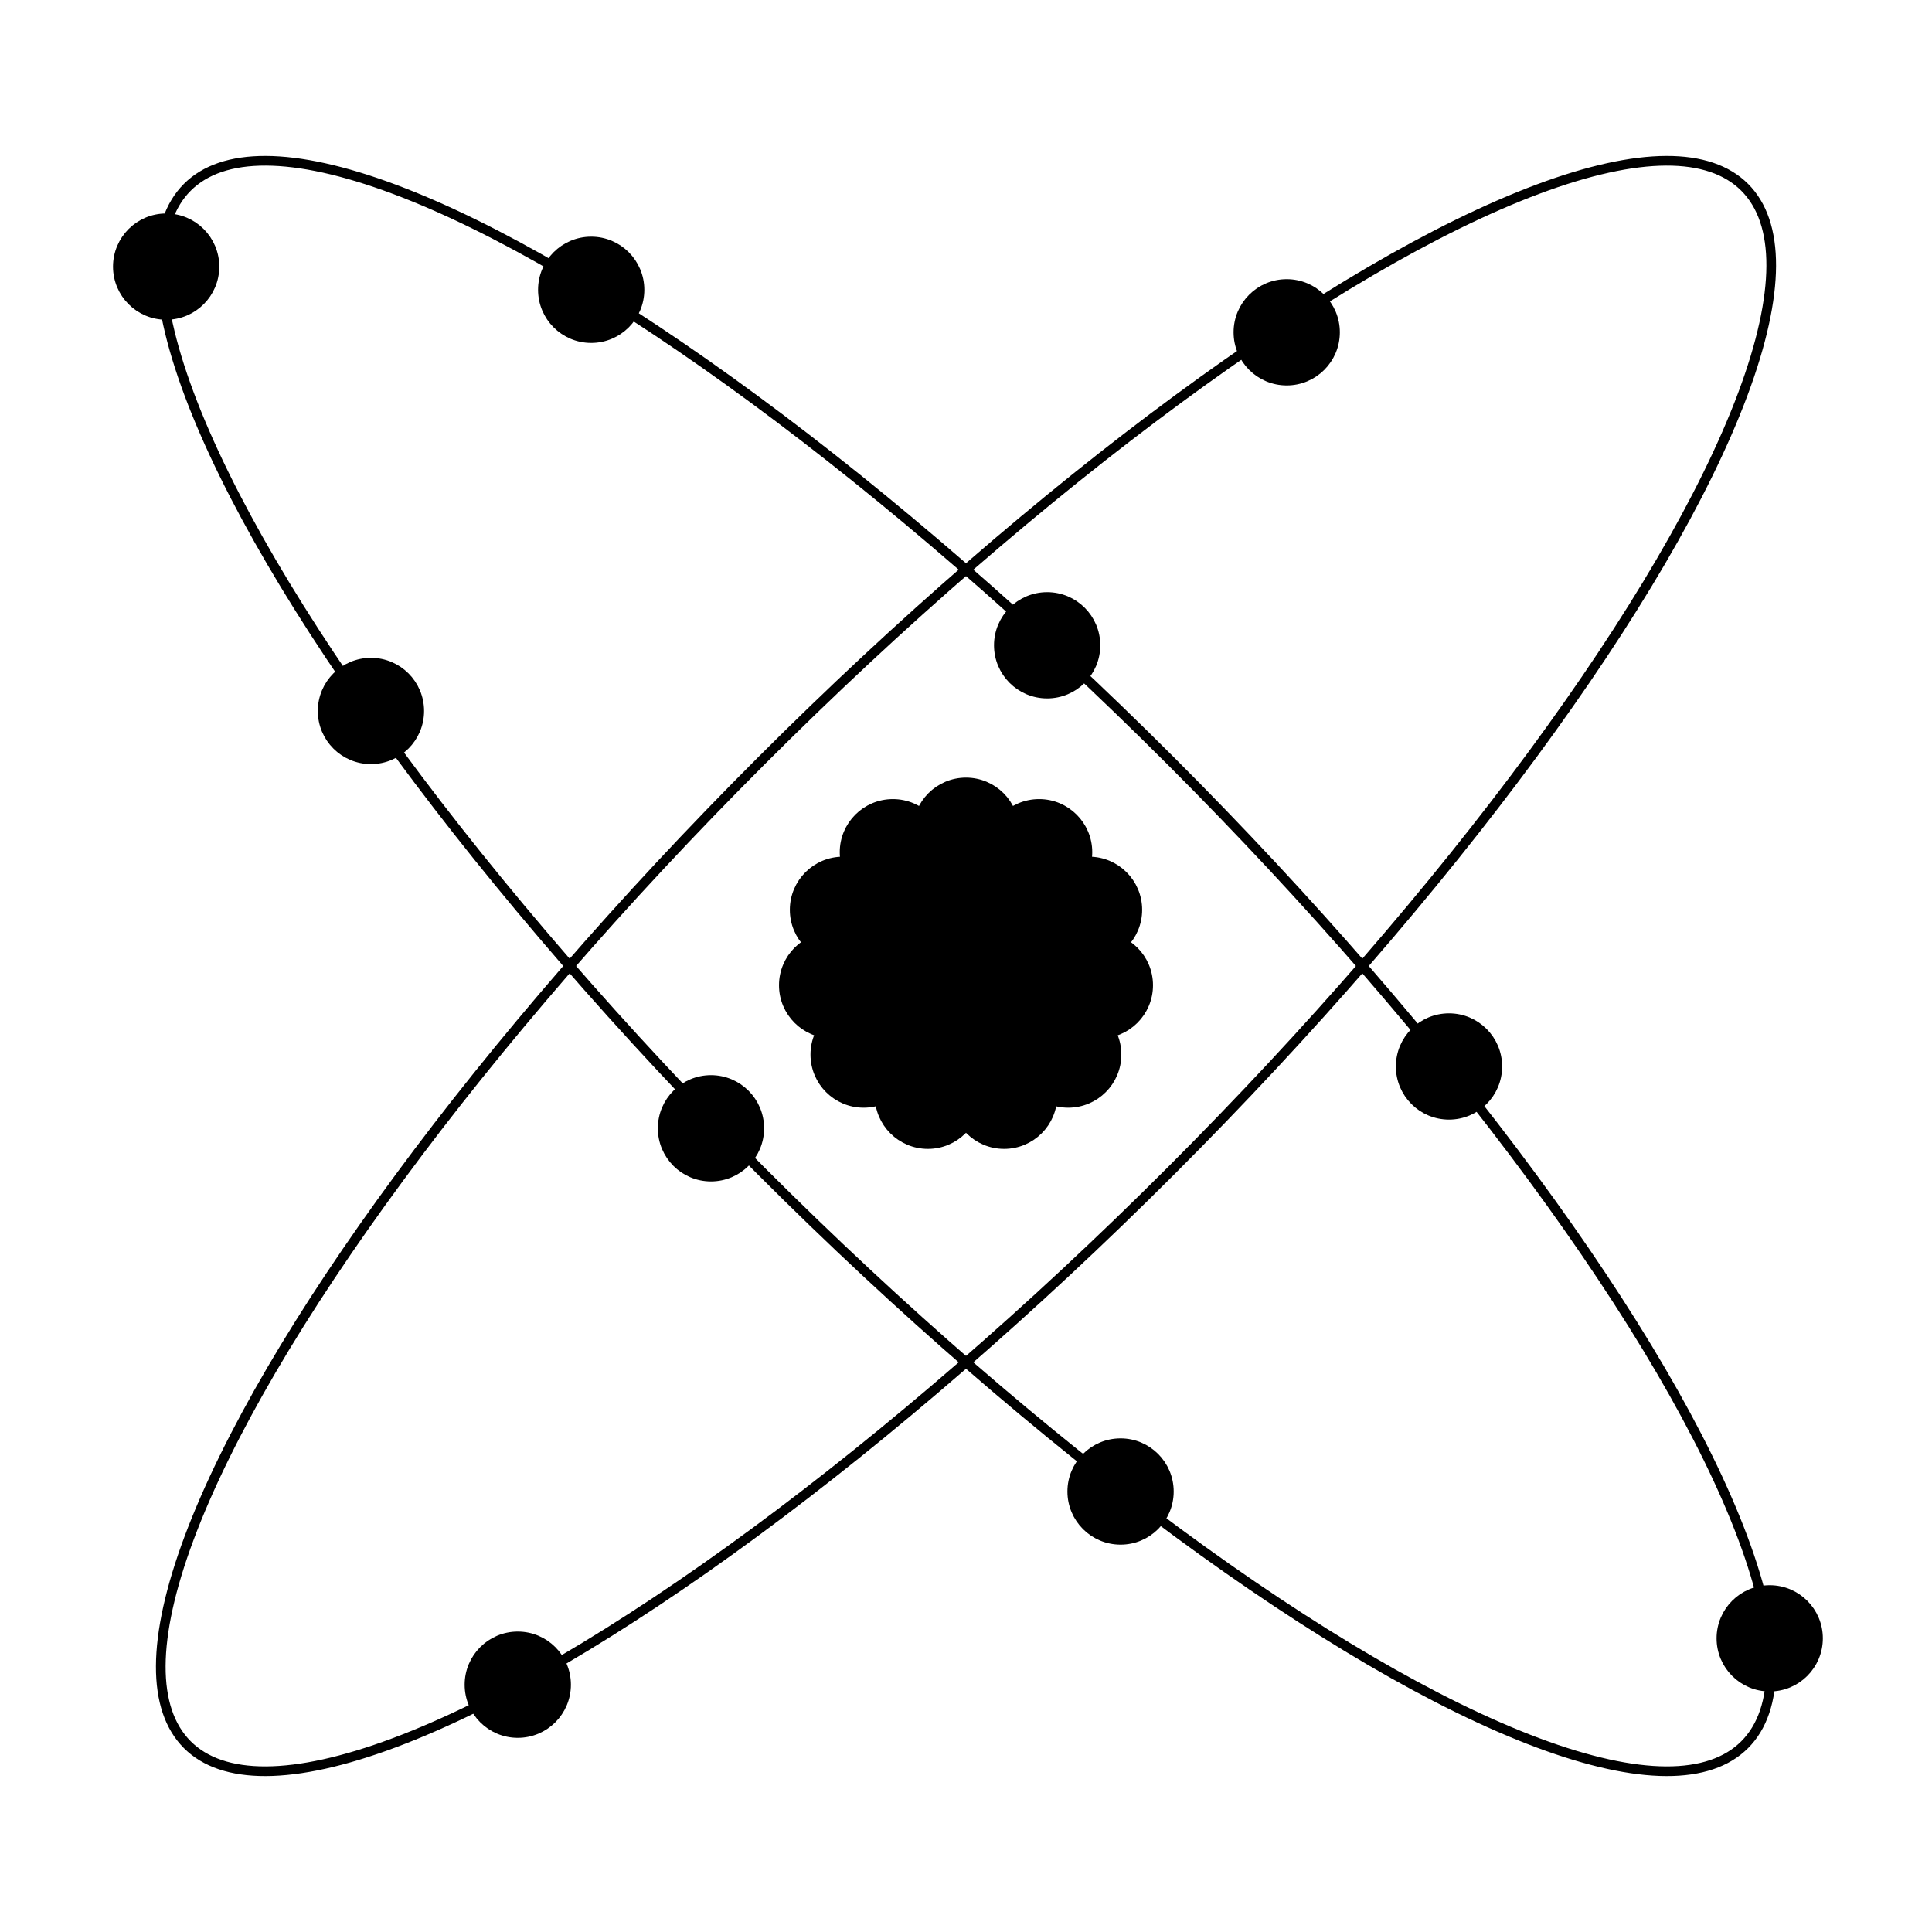 <svg width="1000" height="1000" xmlns="http://www.w3.org/2000/svg">
 <!-- Created with SVG-edit - http://svg-edit.googlecode.com/ -->
 <g>
  <title>Layer 1</title>
  <ellipse fill="none" stroke-width="5" stroke-dasharray="null" stroke-linejoin="null" stroke-linecap="null" cx="500" cy="500" id="ring_ne" rx="150" ry="570" transform="rotate(45 500 500)" stroke="#000000"/>
  <ellipse fill="none" stroke-width="5" stroke-dasharray="null" stroke-linejoin="null" stroke-linecap="null" cx="500" cy="500" rx="150" ry="570" transform="rotate(-45 500 500)" stroke="#000000" id="ring_nw"/>
  <ellipse fill="none" stroke="#000000" stroke-width="5" stroke-dasharray="null" stroke-linejoin="null" stroke-linecap="null" cx="272" cy="274" id="svg_3"/>
  <ellipse fill="none" stroke="#000000" stroke-width="5" stroke-dasharray="null" stroke-linejoin="null" stroke-linecap="null" cx="270" cy="274" id="svg_4"/>
  <ellipse fill="none" stroke="#000000" stroke-width="5" stroke-dasharray="null" stroke-linejoin="null" stroke-linecap="null" cx="232" cy="70" id="svg_5"/>
  <ellipse fill="none" stroke="#000000" stroke-width="5" stroke-dasharray="null" stroke-linejoin="null" stroke-linecap="null" cx="204" cy="84" id="svg_6"/>
  <circle id="nuc_2_1" fill="#000000" stroke-width="5" stroke-dasharray="null" stroke-linejoin="null" stroke-linecap="null" cx="500" cy="430" r="25" stroke="#000000"/>
  <circle id="nuc_2_4" fill="#000000" stroke-width="5" stroke-dasharray="null" stroke-linejoin="null" stroke-linecap="null" cx="569.288" cy="509.961" r="25" stroke="#000000"/>
  <circle id="nuc_2_2" fill="#000000" stroke-width="5" stroke-dasharray="null" stroke-linejoin="null" stroke-linecap="null" cx="537.845" cy="441.112" r="25" stroke="#000000"/>
  <circle id="nuc_2_3" fill="#000000" stroke-width="5" stroke-dasharray="null" stroke-linejoin="null" stroke-linecap="null" cx="563.674" cy="470.92" r="25" stroke="#000000"/>
  <circle id="nuc_2_6" fill="#000000" stroke-width="5" stroke-dasharray="null" stroke-linejoin="null" stroke-linecap="null" cx="519.723" cy="567.164" r="25" stroke="#000000"/>
  <circle id="nuc_2_5" fill="#000000" stroke-width="5" stroke-dasharray="null" stroke-linejoin="null" stroke-linecap="null" cx="552.903" cy="545.839" r="25" stroke="#000000"/>
  <circle id="nuc_2_7" fill="#000000" stroke-width="5" stroke-dasharray="null" stroke-linejoin="null" stroke-linecap="null" cx="480.281" cy="567.165" r="25" stroke="#000000"/>
  <circle id="nuc_2_8" fill="#000000" stroke-width="5" stroke-dasharray="null" stroke-linejoin="null" stroke-linecap="null" cx="447.01" cy="545.842" r="25" stroke="#000000"/>
  <circle id="nuc_2_9" fill="#000000" stroke-width="5" stroke-dasharray="null" stroke-linejoin="null" stroke-linecap="null" cx="430.713" cy="509.965" r="25" stroke="#000000"/>
  <circle id="nuc_2_10" fill="#000000" stroke-width="5" stroke-dasharray="null" stroke-linejoin="null" stroke-linecap="null" cx="436.325" cy="470.924" r="25" stroke="#000000"/>
  <circle id="nuc_2_11" fill="#000000" stroke-width="5" stroke-dasharray="null" stroke-linejoin="null" stroke-linecap="null" cx="462.152" cy="441.114" r="25" stroke="#000000"/>
  <circle id="nuc_1_1" fill="#000000" stroke-width="5" stroke-dasharray="null" stroke-linejoin="null" stroke-linecap="null" cx="500" cy="450" r="25" stroke="#000000"/>
  <circle id="nuc_1_2" fill="#000000" stroke-width="5" stroke-dasharray="null" stroke-linejoin="null" stroke-linecap="null" cx="535.355" cy="464.645" r="25" stroke="#000000"/>
  <circle id="nuc_1_3" fill="#000000" stroke-width="5" stroke-dasharray="null" stroke-linejoin="null" stroke-linecap="null" cx="550" cy="500" r="25" stroke="#000000"/>
  <circle id="nuc_1_4" fill="#000000" stroke-width="5" stroke-dasharray="null" stroke-linejoin="null" stroke-linecap="null" cx="535.355" cy="535.355" r="25" stroke="#000000"/>
  <circle id="nuc_1_5" fill="#000000" stroke-width="5" stroke-dasharray="null" stroke-linejoin="null" stroke-linecap="null" cx="500" cy="550" r="25" stroke="#000000"/>
  <circle id="nuc_1_6" fill="#000000" stroke-width="5" stroke-dasharray="null" stroke-linejoin="null" stroke-linecap="null" cx="464.645" cy="535.355" r="25" stroke="#000000"/>
  <circle id="nuc_1_7" fill="#000000" stroke-width="5" stroke-dasharray="null" stroke-linejoin="null" stroke-linecap="null" cx="450" cy="500" r="25" stroke="#000000"/>
  <circle id="nuc_1_8" fill="#000000" stroke-width="5" stroke-dasharray="null" stroke-linejoin="null" stroke-linecap="null" cx="464.645" cy="464.645" r="25" stroke="#000000"/>
  <circle fill="#000000" stroke-width="5" stroke-dasharray="null" stroke-linejoin="null" stroke-linecap="null" cx="500" cy="500" r="25" id="nuc_mid" stroke="#000000"/>
  <circle id="elec_ne_1" fill="#000000" stroke-width="5" stroke-dasharray="null" stroke-linejoin="null" stroke-linecap="null" cx="666" cy="172" r="25" stroke="#000000"/>
  <circle id="elec_ne_2" fill="#000000" stroke-width="5" stroke-dasharray="null" stroke-linejoin="null" stroke-linecap="null" cx="268" cy="872" r="25" stroke="#000000"/>
  <circle id="elec_nw_1" fill="#000000" stroke-width="5" stroke-dasharray="null" stroke-linejoin="null" stroke-linecap="null" cx="306" cy="150" r="25" stroke="#000000"/>
  <circle id="elec_nw_2" fill="#000000" stroke-width="5" stroke-dasharray="null" stroke-linejoin="null" stroke-linecap="null" cx="542" cy="334" r="25" stroke="#000000"/>
  <circle id="elec_nw_3" fill="#000000" stroke-width="5" stroke-dasharray="null" stroke-linejoin="null" stroke-linecap="null" cx="750" cy="552" r="25" stroke="#000000"/>
  <circle id="elec_nw_4" fill="#000000" stroke-width="5" stroke-dasharray="null" stroke-linejoin="null" stroke-linecap="null" cx="916" cy="848" r="25" stroke="#000000"/>
  <circle id="elec_nw_5" fill="#000000" stroke-width="5" stroke-dasharray="null" stroke-linejoin="null" stroke-linecap="null" cx="580" cy="772" r="25" stroke="#000000"/>
  <circle id="elec_nw_6" fill="#000000" stroke-width="5" stroke-dasharray="null" stroke-linejoin="null" stroke-linecap="null" cx="368" cy="584" r="25" stroke="#000000"/>
  <circle id="elec_nw_7" fill="#000000" stroke-width="5" stroke-dasharray="null" stroke-linejoin="null" stroke-linecap="null" cx="192" cy="368" r="25" stroke="#000000"/>
  <circle id="elec_nw_8" fill="#000000" stroke-width="5" stroke-dasharray="null" stroke-linejoin="null" stroke-linecap="null" cx="86" cy="138" r="25" stroke="#000000"/>
 </g>
</svg>